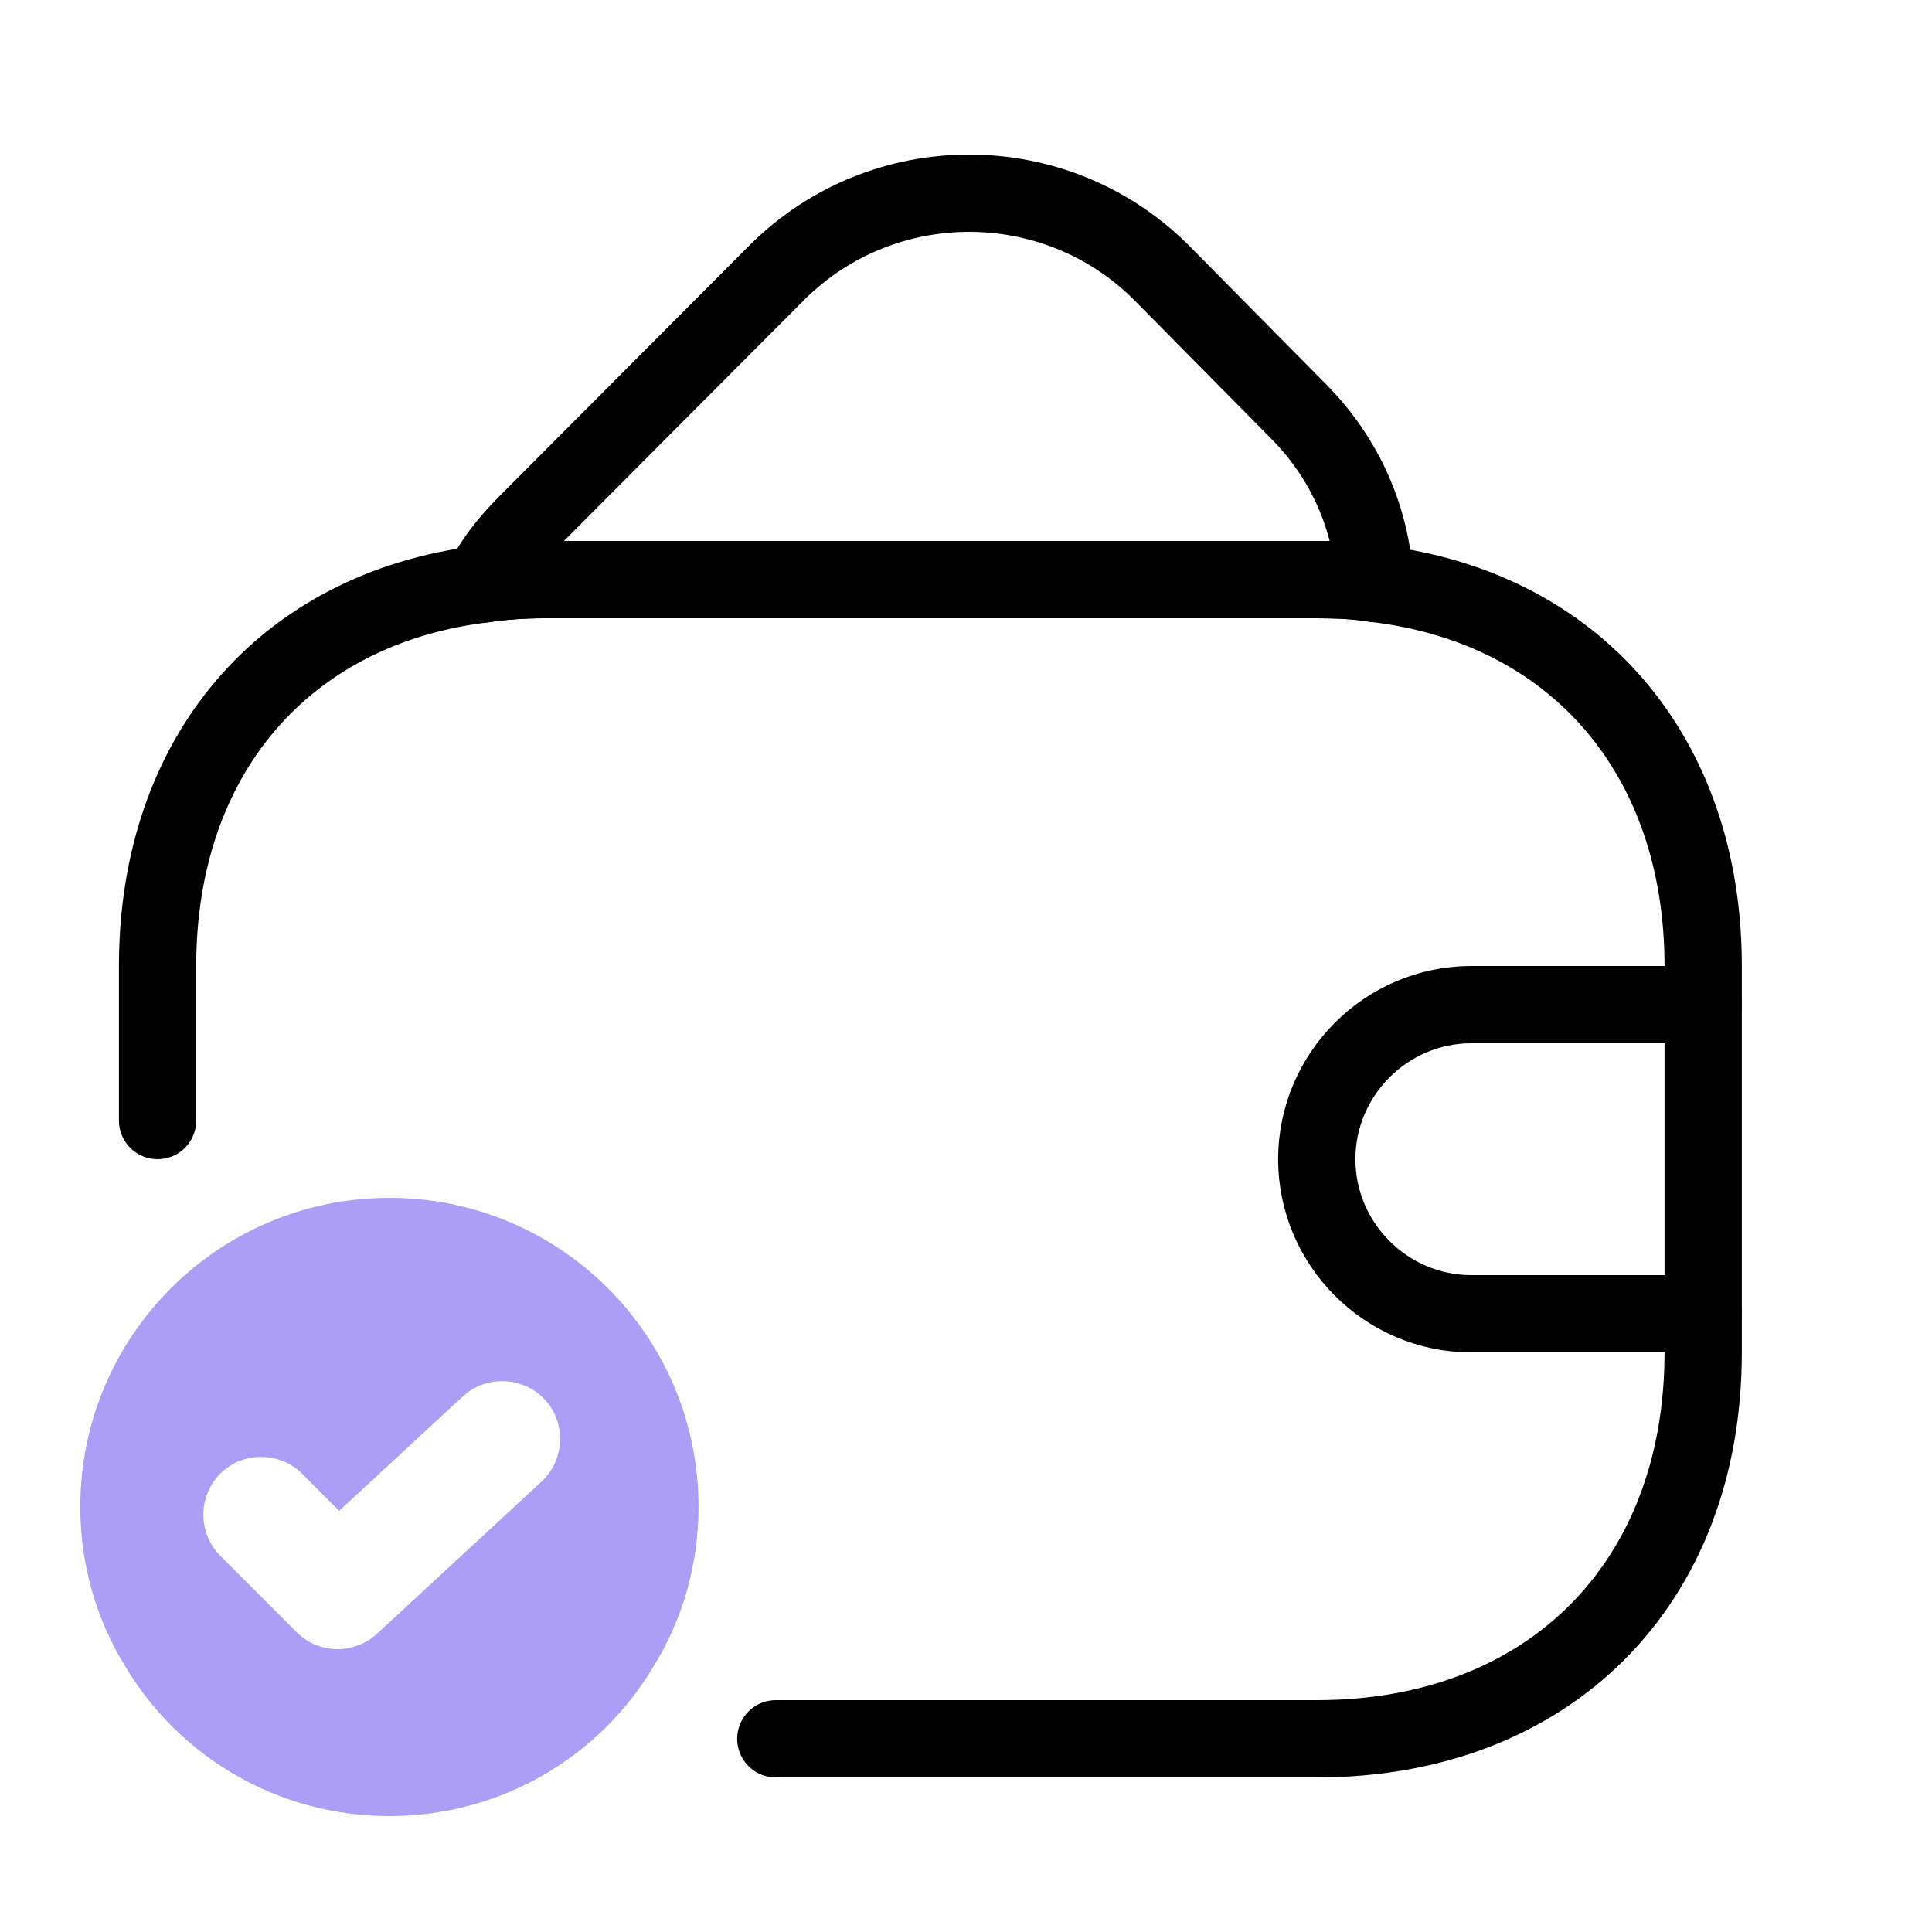 <svg xmlns="http://www.w3.org/2000/svg" width="25" height="25" viewBox="0 0 25 25" fill="none">
    <path
        d="M17.791 7.55C17.55 7.51 17.3 7.5 17.041 7.5H7.04C6.76 7.5 6.49 7.52 6.23 7.56C6.37 7.28 6.57 7.02 6.81 6.78L10.06 3.52C11.431 2.16 13.65 2.16 15.021 3.52L16.77 5.29C17.41 5.92 17.75 6.72 17.791 7.55Z"
        stroke="currentColor" stroke-linecap="round" stroke-linejoin="round" />
    <path
        d="M10.039 22.5H17.039C20.039 22.5 22.039 20.5 22.039 17.5V12.5C22.039 9.76 20.369 7.85 17.789 7.55C17.549 7.51 17.299 7.5 17.039 7.5H7.039C6.759 7.5 6.489 7.52 6.229 7.56C3.679 7.88 2.039 9.78 2.039 12.5V14.5"
        stroke="currentColor" stroke-linecap="round" stroke-linejoin="round" />
    <path d="M22.039 13H19.039C17.939 13 17.039 13.9 17.039 15C17.039 16.1 17.939 17 19.039 17H22.039"
        stroke="currentColor" stroke-linecap="round" stroke-linejoin="round" />
    <path
        d="M5.039 15.5C2.829 15.5 1.039 17.29 1.039 19.5C1.039 20.25 1.249 20.96 1.619 21.56C2.309 22.72 3.579 23.5 5.039 23.5C6.499 23.5 7.769 22.72 8.459 21.56C8.829 20.96 9.039 20.25 9.039 19.5C9.039 17.29 7.249 15.5 5.039 15.5ZM7.009 19.17L4.879 21.14C4.739 21.27 4.549 21.34 4.369 21.34C4.179 21.34 3.989 21.27 3.839 21.12L2.849 20.13C2.559 19.84 2.559 19.36 2.849 19.07C3.139 18.78 3.619 18.78 3.909 19.07L4.389 19.55L5.989 18.07C6.289 17.79 6.769 17.81 7.049 18.11C7.329 18.41 7.309 18.89 7.009 19.17Z"
        fill="#ac9df6" />
</svg>
